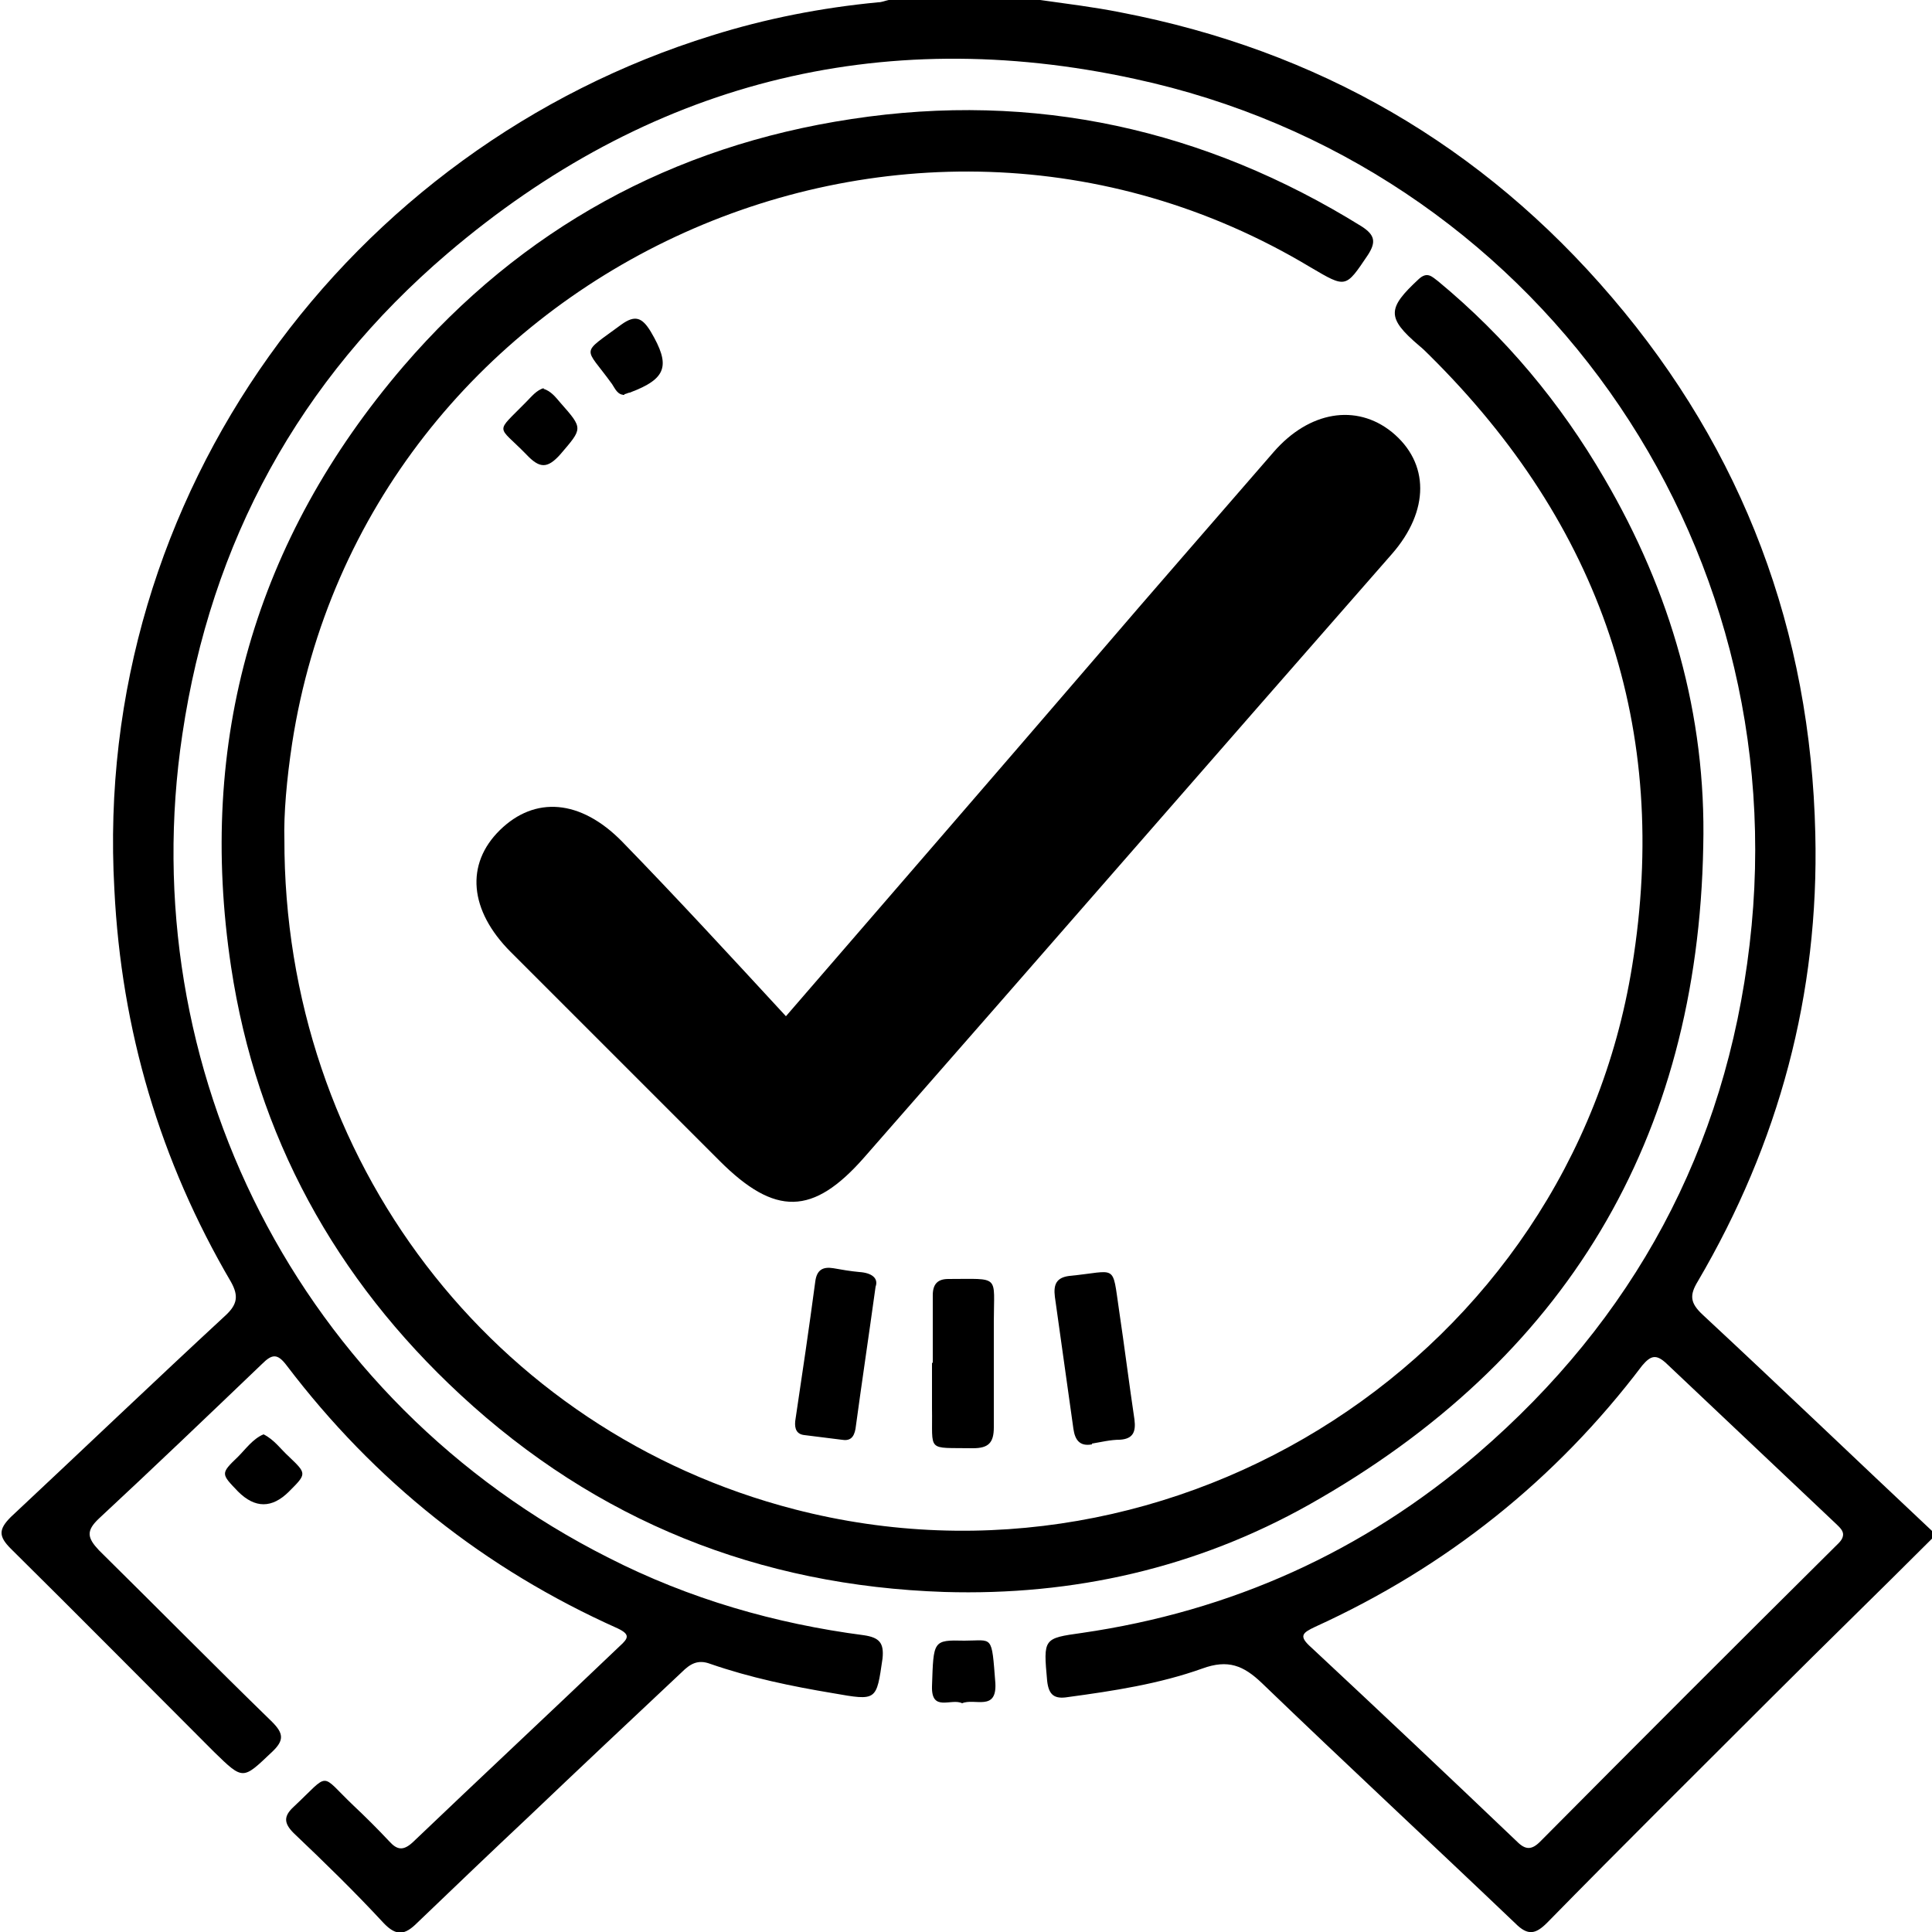 <?xml version="1.0" encoding="UTF-8"?>
<svg id="icon-maca" class="tv_svg-icon" data-name="Capa 2" xmlns="http://www.w3.org/2000/svg" viewBox="0 0 25 25">
  <g id="Capa_1-2" data-name="Capa 1">
    <g>
      <path d="M25,19.91c-.69,.69-1.39,1.37-2.08,2.06-.97,.97-1.94,1.93-2.9,2.91-.15,.15-.25,.17-.41,.01-1.09-1.04-2.2-2.07-3.28-3.11-.24-.23-.44-.31-.77-.19-.56,.2-1.15,.29-1.74,.37-.18,.03-.25-.03-.27-.21-.05-.55-.05-.55,.45-.62,1.93-.28,3.64-1.05,5.12-2.32,2.02-1.74,3.21-3.94,3.52-6.59,.62-5.25-2.8-10.09-7.96-11.2-3.31-.72-6.31,.06-8.89,2.26-1.92,1.64-3.06,3.73-3.43,6.22-.65,4.32,1.49,8.63,5.52,10.66,1.04,.53,2.15,.85,3.3,1,.2,.03,.26,.1,.24,.3-.08,.55-.07,.55-.64,.45-.54-.09-1.07-.2-1.59-.38-.16-.06-.26,0-.37,.11-.66,.62-1.32,1.24-1.97,1.86-.49,.46-.97,.92-1.45,1.38-.16,.16-.27,.18-.44,0-.37-.4-.76-.78-1.16-1.16-.13-.13-.13-.22,0-.34,.48-.45,.33-.44,.77-.02,.16,.15,.32,.31,.47,.47,.1,.11,.18,.12,.3,.01,.89-.85,1.79-1.69,2.68-2.54,.11-.1,.14-.15-.03-.23-1.72-.77-3.14-1.9-4.28-3.4-.12-.16-.19-.15-.32-.02-.7,.67-1.4,1.34-2.11,2-.17,.16-.15,.25,0,.41,.75,.74,1.49,1.49,2.24,2.22,.15,.15,.16,.24,0,.39-.38,.36-.37,.37-.75,0-.88-.88-1.75-1.76-2.63-2.63-.16-.16-.16-.25,0-.41,.93-.87,1.85-1.75,2.78-2.61,.15-.14,.17-.25,.07-.43-.92-1.57-1.42-3.26-1.51-5.08C1.19,6.39,4.53,1.91,9.21,.46c.7-.22,1.42-.36,2.15-.43C11.41,.03,11.45,.01,11.5,0c.65,0,1.3,0,1.96,0,.35,.05,.69,.09,1.04,.16,2.55,.49,4.68,1.72,6.36,3.69,1.7,1.99,2.57,4.32,2.63,6.94,.05,2.07-.47,4-1.52,5.79-.11,.18-.1,.28,.06,.43,1,.93,1.98,1.87,2.97,2.8v.1Zm-1.15-.05c0-.06-.05-.1-.09-.14-.73-.69-1.47-1.39-2.2-2.08-.13-.12-.2-.1-.31,.03-1.12,1.48-2.54,2.61-4.23,3.38-.17,.08-.22,.12-.05,.27,.89,.83,1.78,1.67,2.66,2.51,.11,.11,.19,.11,.3,0,1.27-1.28,2.54-2.55,3.82-3.82,.05-.05,.1-.09,.1-.16Z"/>
      <path d="M3.68,10.85c-.01,4.16,2.7,7.67,6.6,8.68,4.95,1.28,10.03-2,10.84-7.03,.5-3.08-.41-5.71-2.62-7.9-.05-.05-.09-.09-.14-.13-.42-.36-.41-.48,0-.86,.11-.1,.17-.03,.25,.03,.87,.72,1.58,1.57,2.15,2.55,.86,1.47,1.32,3.06,1.28,4.76-.07,3.79-1.78,6.65-5.1,8.52-1.46,.82-3.05,1.18-4.72,1.13-2.4-.08-4.5-.92-6.26-2.55-1.62-1.5-2.64-3.35-2.97-5.54-.44-2.92,.31-5.53,2.23-7.77,1.53-1.78,3.48-2.85,5.8-3.2,2.36-.36,4.57,.13,6.6,1.39,.17,.11,.19,.2,.08,.37-.29,.43-.28,.43-.74,.16-5.29-3.18-12.24,.07-13.18,6.16-.07,.46-.11,.92-.1,1.25Z"/>
      <path d="M12.07,17.64c0-.29,0-.59,0-.88,0-.14,.06-.21,.2-.21,.68,0,.59-.06,.59,.55,0,.46,0,.91,0,1.37,0,.2-.07,.27-.27,.27-.61-.01-.52,.06-.53-.52,0-.2,0-.39,0-.59h0Z"/>
      <path d="M11.33,16.65c-.09,.65-.18,1.25-.26,1.84-.02,.11-.07,.16-.18,.14-.16-.02-.32-.04-.48-.06-.1-.01-.13-.08-.12-.18,.09-.6,.18-1.21,.26-1.81,.02-.15,.1-.19,.23-.17,.11,.02,.23,.04,.34,.05,.16,.01,.25,.08,.21,.19Z"/>
      <path d="M14.13,18.69c-.16,.03-.22-.06-.24-.2-.08-.57-.16-1.14-.24-1.71-.02-.16,.02-.25,.19-.27,.62-.06,.55-.17,.64,.44,.07,.47,.13,.95,.2,1.42,.02,.16-.02,.25-.19,.26-.12,0-.24,.03-.36,.05Z"/>
      <path d="M12.45,22.04c-.14-.07-.4,.12-.39-.22,.02-.59,.01-.6,.42-.59,.37,0,.35-.09,.4,.55,.02,.37-.27,.19-.43,.26Z"/>
      <path d="M7.03,5.03c.1,.03,.16,.11,.22,.18,.3,.34,.29,.33,0,.67-.17,.19-.27,.18-.44,0-.38-.39-.41-.26,0-.68,.07-.07,.13-.15,.23-.18Z"/>
      <path d="M8.08,5.11c-.09,0-.12-.08-.16-.14-.36-.5-.42-.37,.12-.77,.18-.13,.27-.09,.38,.09,.26,.44,.21,.61-.27,.79-.02,0-.05,.02-.07,.02Z"/>
      <path d="M3.41,18.56c.14,.07,.22,.19,.33,.29,.23,.22,.23,.22,0,.45q-.33,.33-.66,0c-.22-.23-.23-.23,0-.45,.1-.1,.19-.23,.33-.29Z"/>
      <path d="M10.17,13.15c1.4-1.62,2.7-3.12,3.99-4.62,.77-.9,1.55-1.79,2.32-2.68,.46-.53,1.07-.63,1.53-.26,.49,.4,.49,1.02,0,1.58-2.28,2.6-4.55,5.21-6.83,7.81-.66,.75-1.15,.76-1.87,.04-.9-.9-1.8-1.8-2.7-2.7-.54-.54-.59-1.14-.14-1.58,.45-.44,1.04-.4,1.58,.15,.71,.73,1.4,1.48,2.12,2.26Z"/>
    </g>
  </g>
</svg>